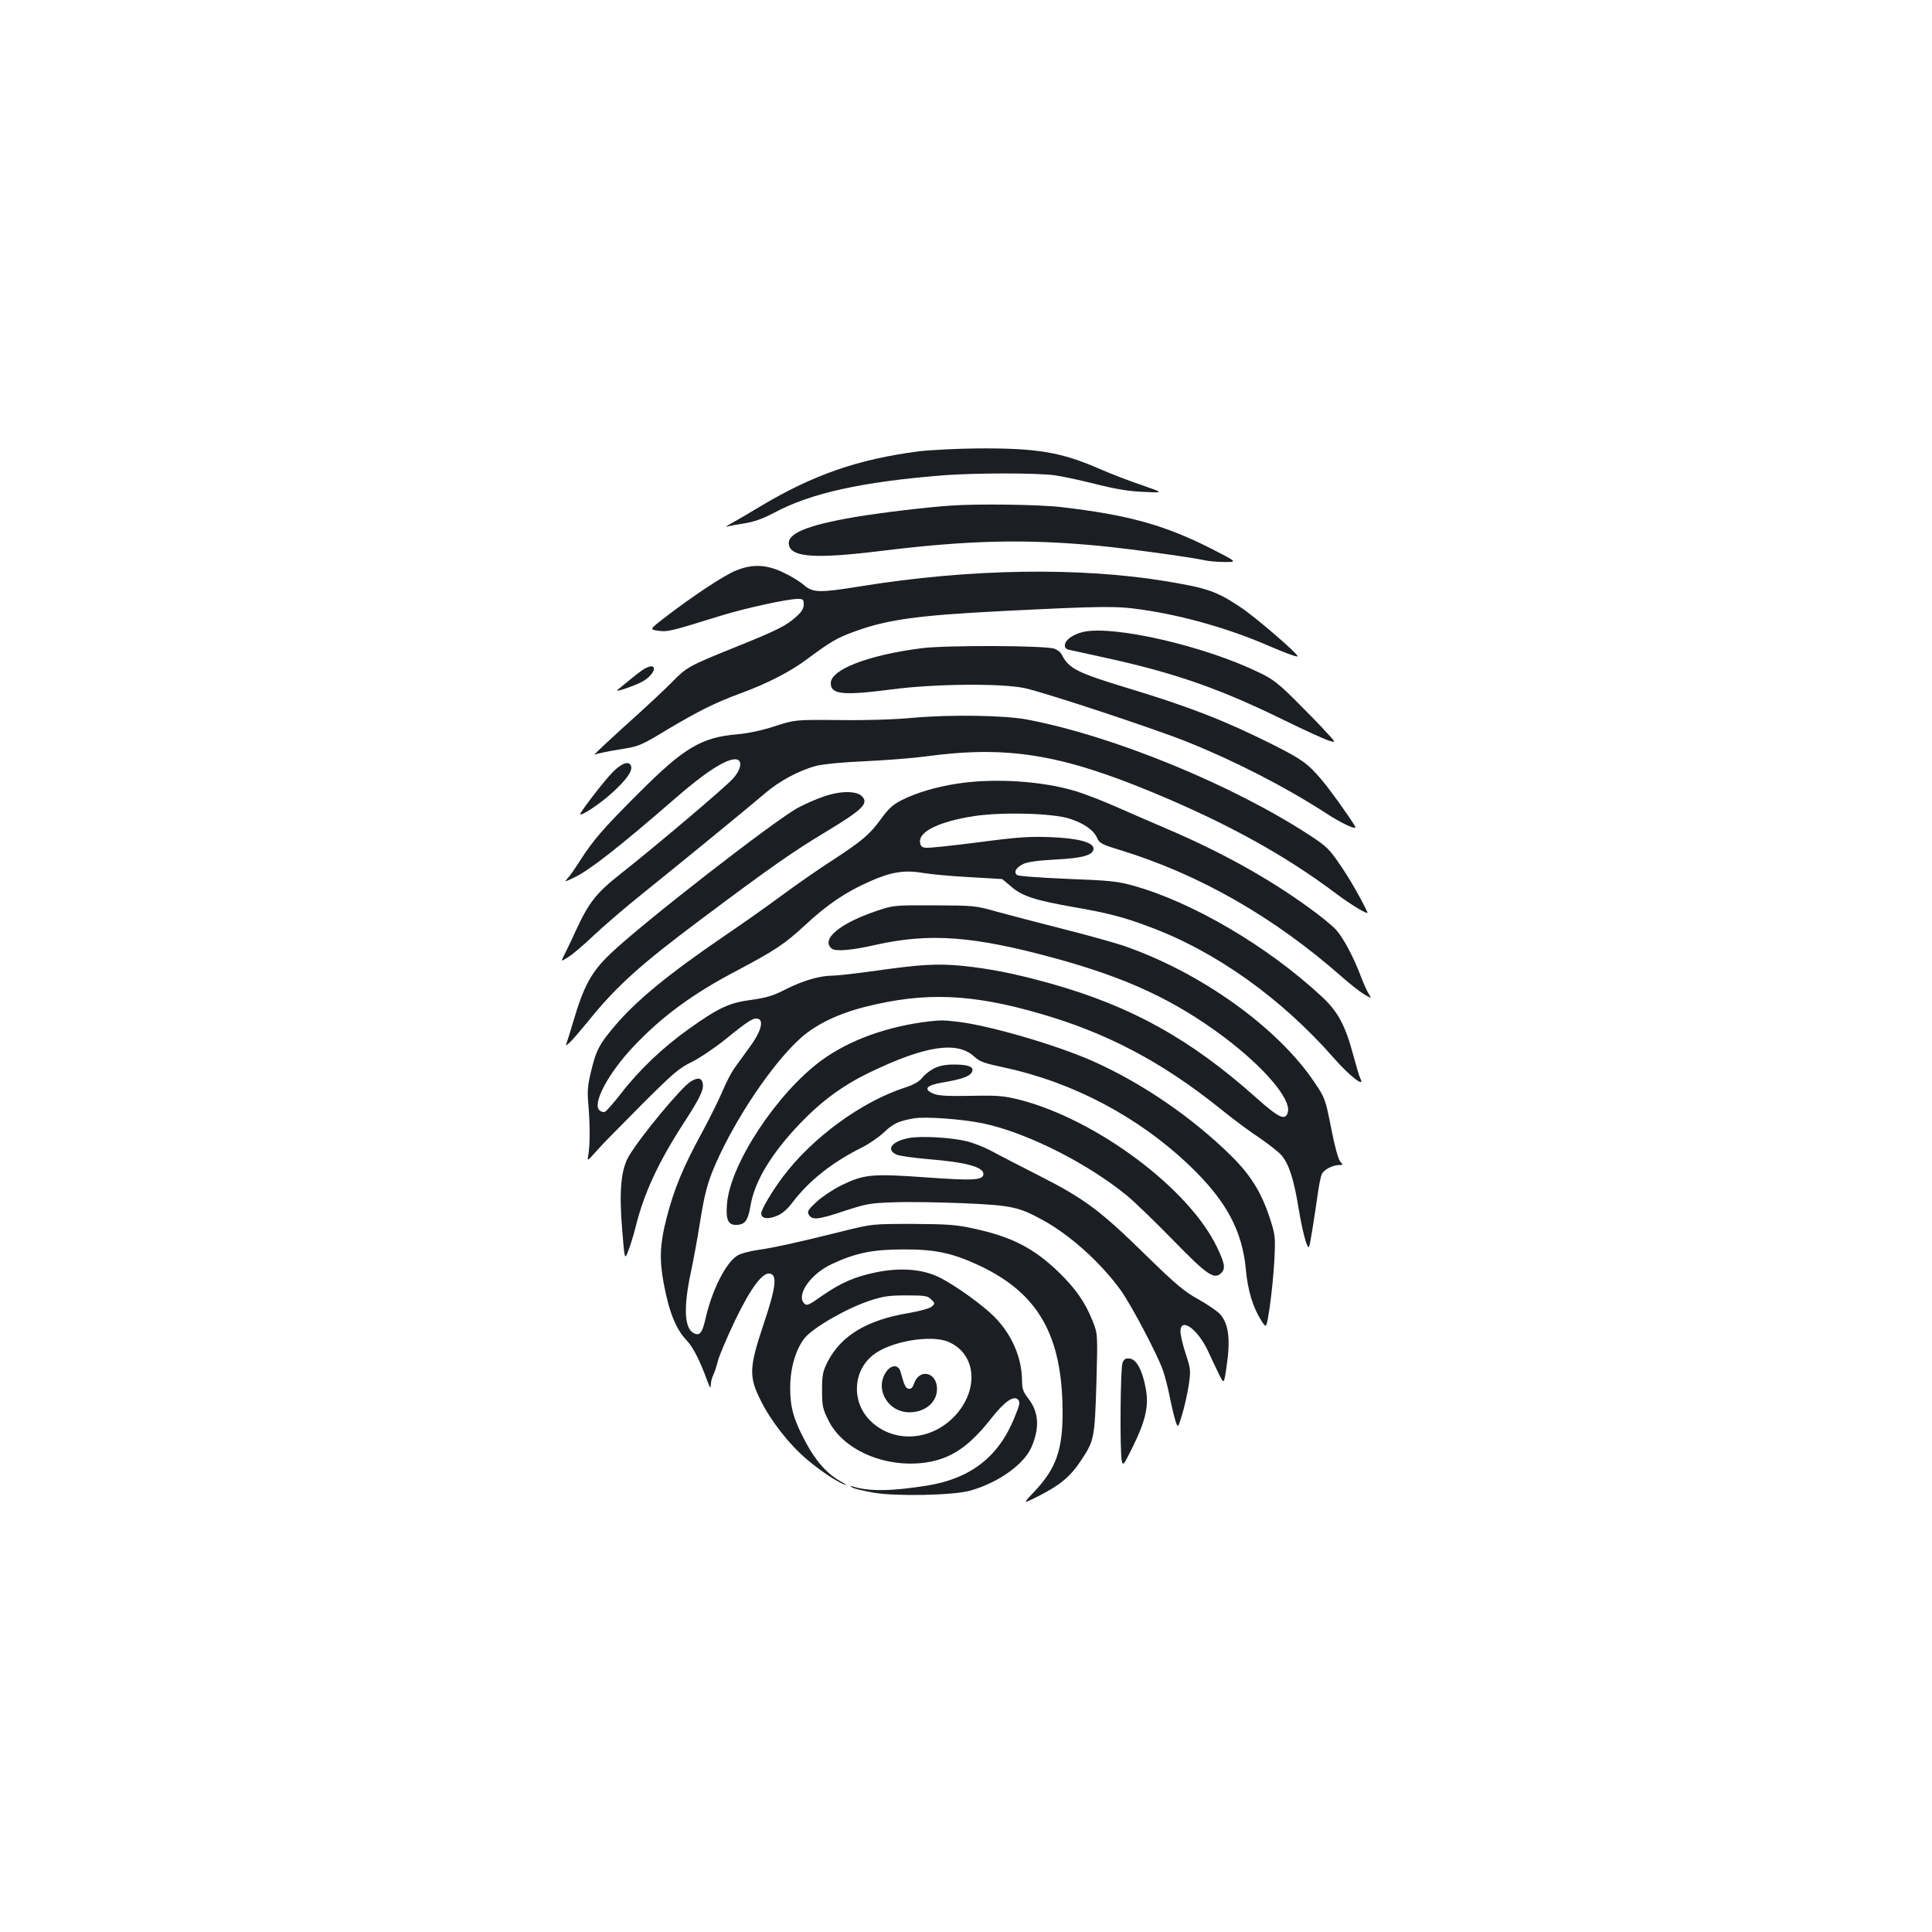 <?xml version="1.0" standalone="no"?>
<!DOCTYPE svg PUBLIC "-//W3C//DTD SVG 20010904//EN"
 "http://www.w3.org/TR/2001/REC-SVG-20010904/DTD/svg10.dtd">
<svg version="1.0" xmlns="http://www.w3.org/2000/svg"
 width="1000pt" height="1000pt" viewBox="0 0 1000 1000"
 preserveAspectRatio="xMidYMid meet">
<g transform="translate(0,1000) scale(0.1,-0.1)"
fill="#1b1f23" stroke="none">
<path d="M4756 7664 c-315 -41 -547 -121 -824 -287 -59 -36 -125 -74 -147 -86
-22 -12 -32 -20 -22 -17 11 4 51 11 90 17 50 8 95 24 152 54 191 103 456 161
879 195 160 12 477 13 574 0 40 -5 136 -26 215 -46 104 -26 170 -37 247 -40
105 -5 105 -5 -10 35 -63 21 -167 61 -230 89 -191 82 -315 103 -620 101 -107
-1 -244 -8 -304 -15z"/>
<path d="M4920 7383 c-132 -9 -362 -37 -494 -59 -256 -44 -357 -87 -342 -147
15 -62 142 -70 481 -28 450 55 742 62 1122 26 156 -15 477 -59 548 -75 22 -5
69 -9 105 -9 65 0 65 0 -74 71 -240 121 -427 173 -771 213 -117 14 -438 18
-575 8z"/>
<path d="M3807 7046 c-61 -25 -227 -135 -364 -241 -82 -63 -82 -63 -35 -70 49
-6 58 -4 326 79 126 39 343 86 395 86 28 0 31 -3 31 -29 0 -21 -11 -39 -40
-64 -51 -46 -96 -69 -315 -157 -242 -98 -250 -102 -330 -184 -39 -39 -116
-111 -170 -160 -127 -114 -244 -222 -227 -212 7 4 62 16 123 26 108 17 111 18
255 105 158 94 246 138 376 186 137 50 258 112 345 177 118 88 158 112 243
142 170 63 329 85 765 107 516 26 595 27 722 8 218 -31 455 -99 658 -187 81
-35 147 -60 151 -55 7 9 -223 208 -298 256 -120 80 -170 97 -373 131 -454 76
-1025 67 -1593 -25 -209 -34 -245 -33 -290 6 -19 17 -67 47 -106 65 -89 43
-162 46 -249 10z"/>
<path d="M5610 6730 c-53 -12 -94 -39 -98 -67 -2 -14 4 -22 20 -26 13 -3 105
-23 205 -45 349 -77 581 -159 902 -316 102 -50 207 -98 232 -107 46 -15 46
-15 -5 40 -27 31 -99 104 -158 163 -90 90 -121 114 -191 147 -281 137 -746
244 -907 211z"/>
<path d="M4771 6645 c-275 -35 -471 -110 -471 -181 0 -59 63 -65 318 -32 222
29 566 32 687 6 105 -23 674 -211 840 -278 247 -99 506 -232 715 -367 87 -57
168 -94 154 -70 -34 56 -133 194 -176 244 -69 81 -98 102 -248 178 -250 125
-429 195 -745 291 -271 82 -312 103 -349 175 -6 13 -24 27 -41 32 -54 16 -557
18 -684 2z"/>
<path d="M3335 6538 c-17 -10 -42 -29 -139 -109 -20 -17 102 26 136 47 69 44
71 101 3 62z"/>
<path d="M4730 6285 c-95 -9 -244 -14 -385 -12 -230 2 -230 2 -335 -32 -67
-22 -138 -37 -197 -42 -182 -16 -272 -69 -501 -298 -191 -190 -242 -250 -310
-356 -24 -38 -53 -80 -64 -91 -18 -20 -16 -20 34 4 80 38 233 158 521 408 152
133 261 204 312 204 40 0 34 -50 -12 -101 -42 -46 -390 -341 -577 -489 -131
-103 -167 -149 -237 -300 -21 -47 -48 -102 -58 -122 -19 -37 -19 -37 23 -10
22 14 82 65 131 112 50 47 160 142 245 210 198 159 556 452 640 524 73 63 175
118 265 142 37 9 136 19 255 24 107 5 245 16 305 24 424 58 700 15 1190 -189
382 -159 680 -324 943 -522 77 -58 168 -112 160 -95 -33 70 -93 176 -142 246
-54 80 -70 96 -156 152 -403 263 -1013 513 -1460 599 -118 23 -398 27 -590 10z"/>
<path d="M3170 6002 c-40 -41 -138 -167 -165 -211 -17 -29 97 44 164 106 74
67 107 114 97 139 -11 28 -49 14 -96 -34z"/>
<path d="M4955 5944 c-111 -17 -211 -47 -287 -85 -46 -23 -69 -44 -108 -98
-59 -81 -97 -113 -253 -215 -66 -42 -185 -125 -265 -184 -81 -60 -212 -152
-292 -206 -284 -194 -453 -331 -566 -464 -81 -95 -99 -128 -125 -239 -18 -74
-20 -102 -13 -178 8 -99 8 -202 -1 -254 -6 -33 -6 -33 41 20 26 30 131 137
233 239 163 163 195 191 261 223 41 20 121 74 178 120 118 96 144 112 168 103
28 -11 10 -70 -43 -142 -26 -36 -62 -85 -79 -109 -18 -24 -46 -79 -64 -122
-18 -43 -66 -140 -107 -216 -95 -173 -145 -293 -183 -442 -34 -133 -38 -211
-15 -336 28 -151 64 -240 121 -299 32 -34 68 -105 104 -205 16 -42 19 -45 19
-22 1 16 6 37 12 48 6 11 17 44 24 72 7 29 47 122 88 209 81 168 142 252 181
246 40 -6 33 -69 -31 -260 -76 -227 -78 -273 -15 -398 52 -105 148 -228 241
-306 70 -59 159 -118 196 -129 11 -3 1 4 -23 17 -69 38 -129 104 -181 202 -63
117 -81 180 -81 282 0 100 27 196 73 256 42 54 216 155 337 195 72 24 102 28
192 28 95 0 110 -2 128 -21 20 -19 20 -21 3 -37 -10 -9 -61 -23 -118 -33 -218
-36 -352 -117 -422 -254 -24 -48 -28 -66 -28 -145 0 -82 3 -97 33 -157 75
-153 293 -248 504 -218 130 19 224 82 340 230 68 86 114 118 137 96 12 -13 10
-25 -18 -93 -82 -204 -228 -317 -456 -353 -184 -29 -299 -30 -381 -4 -16 5
-17 4 -3 -5 9 -6 59 -18 110 -27 117 -20 412 -14 499 10 147 41 280 136 319
226 44 103 38 183 -20 256 -23 30 -29 47 -29 88 -1 119 -52 238 -143 330 -60
61 -201 162 -282 203 -87 44 -204 54 -333 27 -107 -22 -180 -54 -274 -119 -72
-51 -82 -55 -95 -42 -44 44 33 154 144 205 123 57 211 75 368 75 163 1 254
-18 393 -83 307 -144 431 -363 432 -760 0 -195 -34 -291 -144 -408 -65 -68
-65 -68 21 -25 111 57 163 100 218 183 69 104 71 115 80 401 7 256 7 256 -21
325 -37 93 -87 165 -175 250 -128 124 -244 183 -439 225 -90 20 -135 23 -315
24 -210 0 -210 0 -360 -37 -236 -59 -364 -87 -444 -98 -41 -6 -87 -18 -103
-28 -61 -36 -135 -183 -168 -335 -16 -67 -29 -83 -60 -67 -48 26 -53 134 -14
315 14 66 34 176 45 245 25 160 42 223 84 318 104 236 293 517 438 648 81 72
194 127 337 163 307 77 548 68 905 -36 344 -99 630 -250 929 -490 65 -53 158
-122 207 -154 48 -33 99 -73 112 -89 38 -44 63 -121 87 -265 11 -72 29 -152
38 -179 17 -48 17 -48 34 55 9 57 22 140 28 184 6 44 15 92 21 106 10 25 56
49 94 49 17 0 17 1 2 18 -10 11 -29 80 -47 173 -30 151 -31 155 -87 238 -192
285 -590 569 -988 706 -44 15 -183 54 -310 86 -126 32 -282 73 -345 90 -112
32 -120 32 -325 33 -206 1 -212 0 -295 -28 -194 -65 -293 -148 -235 -196 19
-16 104 -9 230 20 279 62 505 45 926 -70 373 -102 617 -216 872 -406 209 -157
350 -322 333 -390 -12 -47 -45 -32 -166 76 -340 303 -645 472 -1061 589 -182
51 -313 77 -459 92 -130 12 -212 8 -457 -27 -94 -13 -191 -24 -215 -24 -65 0
-153 -26 -242 -71 -64 -33 -98 -43 -175 -54 -115 -15 -169 -39 -326 -151 -132
-94 -256 -211 -350 -333 -38 -49 -76 -92 -84 -96 -8 -3 -21 1 -29 9 -36 36 47
191 174 326 147 157 310 277 542 398 197 105 241 134 352 236 115 107 211 171
337 226 109 48 177 58 275 41 36 -6 141 -16 234 -21 93 -5 170 -10 171 -10 1
0 22 -18 48 -40 56 -48 122 -70 322 -105 174 -30 260 -52 392 -102 345 -128
685 -371 958 -683 81 -92 161 -153 134 -102 -5 9 -20 61 -35 115 -42 159 -80
231 -167 311 -278 258 -667 487 -974 572 -78 22 -123 27 -340 35 -140 6 -254
14 -261 20 -18 15 -6 37 30 56 21 11 73 19 167 24 144 7 199 23 199 57 0 32
-81 54 -225 59 -108 4 -170 0 -373 -27 -133 -17 -254 -30 -270 -28 -21 2 -28
9 -30 30 -6 55 104 107 281 134 145 22 408 15 495 -14 74 -24 124 -60 141
-100 11 -26 24 -33 119 -62 411 -126 799 -348 1152 -660 41 -36 92 -76 113
-88 37 -21 37 -21 23 1 -8 12 -27 53 -41 90 -38 102 -92 203 -130 245 -19 21
-85 75 -147 119 -212 153 -452 285 -728 403 -80 34 -199 86 -265 115 -66 29
-156 64 -201 78 -172 54 -425 71 -619 41z m-47 -2889 c145 -61 162 -247 34
-384 -125 -133 -323 -142 -441 -21 -95 98 -86 256 20 338 88 69 296 105 387
67z"/>
<path d="M4591 2905 c-68 -87 1 -215 116 -215 82 0 143 52 143 121 0 87 -91
108 -119 28 -7 -21 -16 -30 -28 -27 -16 3 -21 14 -42 88 -9 35 -44 38 -70 5z"/>
<path d="M4260 5876 c-36 -12 -94 -38 -128 -56 -120 -64 -808 -599 -971 -755
-102 -97 -140 -169 -196 -360 -13 -44 -27 -89 -31 -100 -7 -20 -7 -20 16 0 12
11 55 61 95 110 146 181 270 292 580 524 363 272 479 353 652 457 189 114 221
146 184 183 -29 29 -115 28 -201 -3z"/>
<path d="M4815 4714 c-221 -25 -421 -98 -565 -204 -230 -170 -470 -535 -487
-740 -7 -80 5 -110 45 -110 48 0 63 20 77 101 21 126 110 272 259 427 112 116
220 195 361 263 288 138 452 162 540 78 26 -24 52 -33 150 -54 358 -76 699
-256 964 -510 188 -180 272 -336 290 -540 10 -106 36 -192 80 -261 26 -41 26
-41 43 70 9 61 20 170 24 241 6 127 5 132 -25 225 -43 129 -98 218 -196 315
-204 202 -468 382 -724 495 -187 82 -520 179 -683 200 -82 10 -95 10 -153 4z"/>
<path d="M4835 4470 c-22 -11 -50 -33 -62 -49 -16 -20 -44 -36 -91 -51 -222
-72 -477 -258 -629 -460 -57 -76 -113 -170 -113 -191 0 -26 33 -32 79 -13 29
11 56 34 85 73 87 113 204 205 356 281 36 18 86 52 112 76 52 49 77 61 156 75
58 11 252 -3 362 -26 223 -47 538 -205 745 -375 39 -32 144 -134 235 -227 179
-184 215 -208 251 -172 23 23 19 49 -22 134 -145 303 -622 659 -1019 762 -85
21 -112 24 -255 21 -120 -2 -168 0 -193 11 -55 23 -38 44 47 58 99 17 139 31
151 53 15 27 -15 40 -92 40 -44 0 -76 -6 -103 -20z"/>
<path d="M3575 4402 c-50 -31 -261 -286 -320 -386 -41 -70 -51 -181 -35 -376
13 -163 13 -163 32 -114 11 27 28 83 38 124 43 173 117 333 245 531 85 131
107 175 103 207 -4 33 -24 38 -63 14z"/>
<path d="M4707 4110 c-90 -16 -124 -60 -67 -86 14 -7 88 -17 165 -24 191 -15
285 -40 285 -76 0 -33 -48 -36 -298 -18 -280 20 -320 16 -439 -42 -42 -21 -99
-59 -127 -85 -43 -40 -49 -50 -40 -66 18 -29 46 -27 181 18 119 39 137 42 263
46 74 3 236 0 360 -5 248 -11 283 -19 409 -88 142 -78 302 -223 403 -364 55
-77 190 -334 217 -412 11 -31 27 -94 36 -140 9 -45 22 -100 29 -122 13 -39 13
-39 35 33 12 40 27 108 34 152 11 75 10 83 -16 162 -15 46 -27 98 -27 115 0
78 91 12 144 -104 15 -32 39 -84 54 -114 27 -55 27 -55 39 25 23 149 14 229
-31 282 -13 15 -64 50 -112 77 -76 42 -116 76 -274 230 -236 232 -318 292
-550 410 -102 52 -215 110 -251 130 -36 19 -94 42 -130 50 -83 19 -231 27
-292 16z"/>
<path d="M5810 2945 c-11 -29 -14 -452 -4 -504 6 -30 9 -27 55 66 68 137 86
214 70 303 -17 96 -48 154 -83 158 -22 3 -30 -2 -38 -23z"/>
</g>
</svg>
